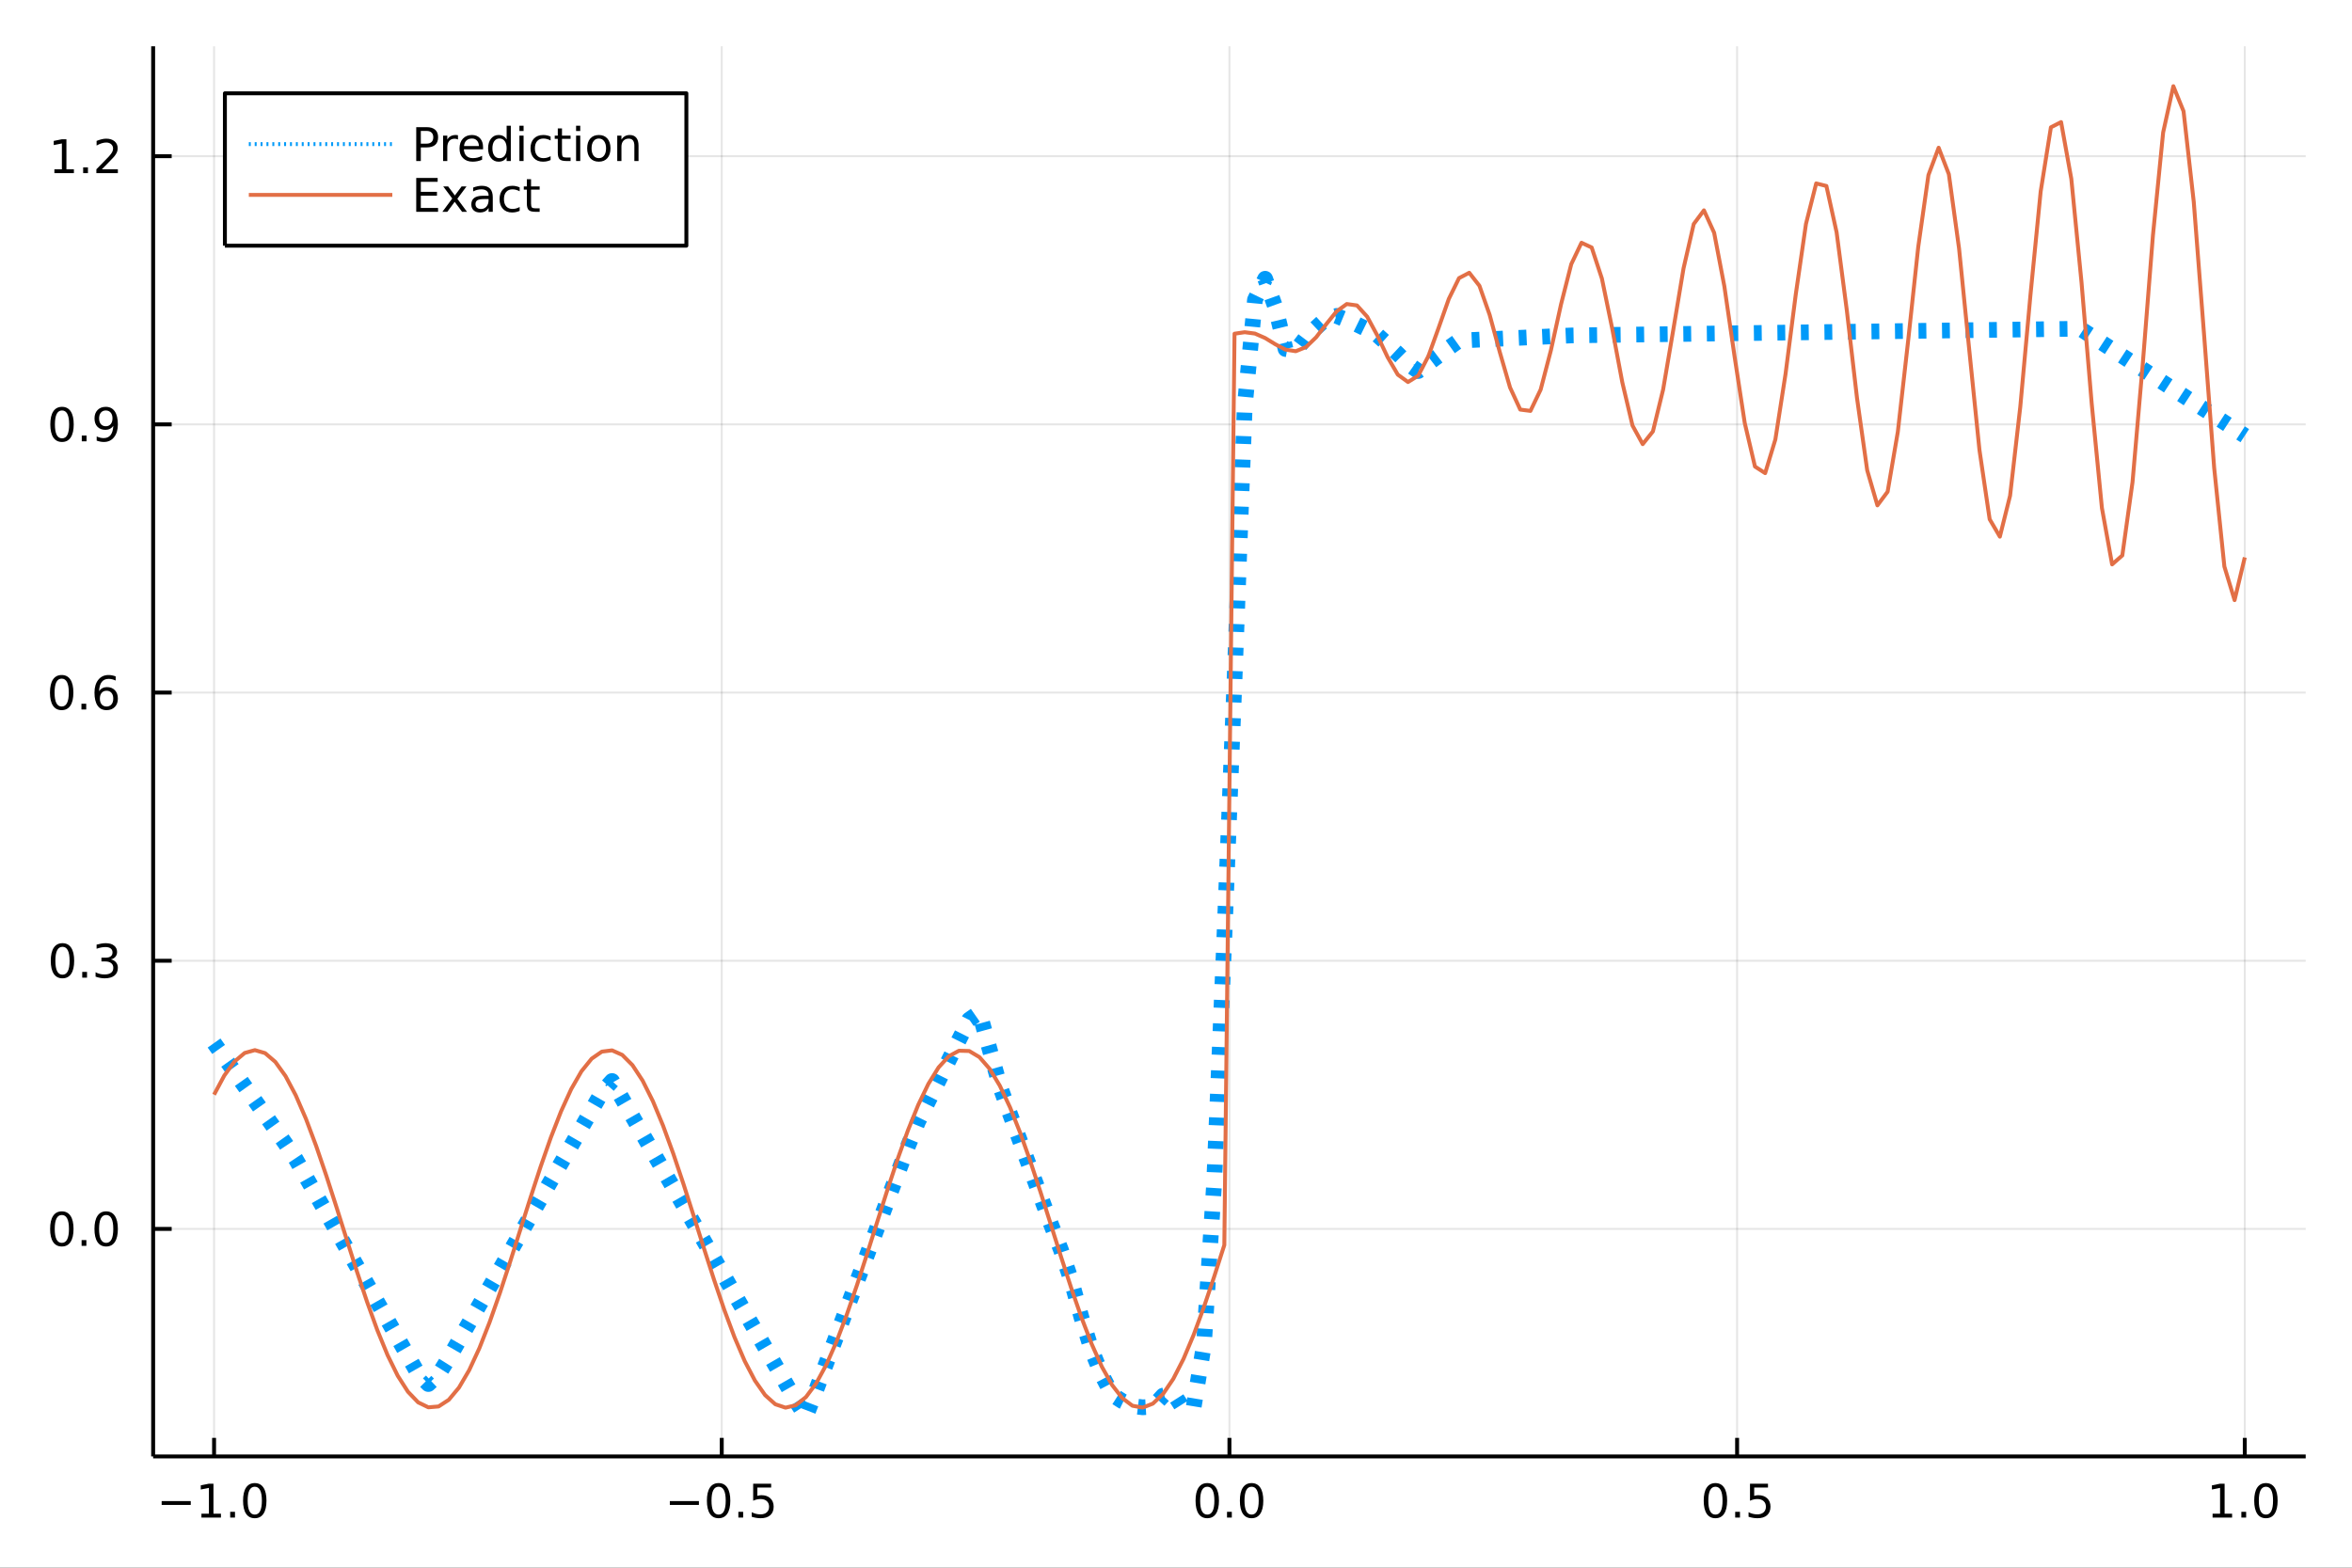 <?xml version="1.0" encoding="utf-8"?>
<svg xmlns="http://www.w3.org/2000/svg" xmlns:xlink="http://www.w3.org/1999/xlink" width="600" height="400" viewBox="0 0 2400 1600">
<rect x="0" y="0" width="2400" height="1600" fill="#333333" stroke="none"/>
<defs>
  <clipPath id="clip650">
    <rect x="0" y="0" width="2400" height="1600"/>
  </clipPath>
</defs>
<path clip-path="url(#clip650)" d="
M0 1600 L2400 1600 L2400 0 L0 0  Z
  " fill="#ffffff" fill-rule="evenodd" fill-opacity="1"/>
<defs>
  <clipPath id="clip651">
    <rect x="480" y="0" width="1681" height="1600"/>
  </clipPath>
</defs>
<path clip-path="url(#clip650)" d="
M156.274 1486.45 L2352.76 1486.45 L2352.76 47.244 L156.274 47.244  Z
  " fill="#ffffff" fill-rule="evenodd" fill-opacity="1"/>
<defs>
  <clipPath id="clip652">
    <rect x="156" y="47" width="2197" height="1440"/>
  </clipPath>
</defs>
<polyline clip-path="url(#clip652)" style="stroke:#000000; stroke-linecap:butt; stroke-linejoin:round; stroke-width:2; stroke-opacity:0.1; fill:none" points="
  218.439,1486.45 218.439,47.244 
  "/>
<polyline clip-path="url(#clip652)" style="stroke:#000000; stroke-linecap:butt; stroke-linejoin:round; stroke-width:2; stroke-opacity:0.1; fill:none" points="
  736.477,1486.45 736.477,47.244 
  "/>
<polyline clip-path="url(#clip652)" style="stroke:#000000; stroke-linecap:butt; stroke-linejoin:round; stroke-width:2; stroke-opacity:0.1; fill:none" points="
  1254.52,1486.45 1254.52,47.244 
  "/>
<polyline clip-path="url(#clip652)" style="stroke:#000000; stroke-linecap:butt; stroke-linejoin:round; stroke-width:2; stroke-opacity:0.1; fill:none" points="
  1772.55,1486.45 1772.55,47.244 
  "/>
<polyline clip-path="url(#clip652)" style="stroke:#000000; stroke-linecap:butt; stroke-linejoin:round; stroke-width:2; stroke-opacity:0.1; fill:none" points="
  2290.59,1486.45 2290.59,47.244 
  "/>
<polyline clip-path="url(#clip650)" style="stroke:#000000; stroke-linecap:butt; stroke-linejoin:round; stroke-width:4; stroke-opacity:1; fill:none" points="
  156.274,1486.45 2352.76,1486.45 
  "/>
<polyline clip-path="url(#clip650)" style="stroke:#000000; stroke-linecap:butt; stroke-linejoin:round; stroke-width:4; stroke-opacity:1; fill:none" points="
  218.439,1486.45 218.439,1467.55 
  "/>
<polyline clip-path="url(#clip650)" style="stroke:#000000; stroke-linecap:butt; stroke-linejoin:round; stroke-width:4; stroke-opacity:1; fill:none" points="
  736.477,1486.45 736.477,1467.55 
  "/>
<polyline clip-path="url(#clip650)" style="stroke:#000000; stroke-linecap:butt; stroke-linejoin:round; stroke-width:4; stroke-opacity:1; fill:none" points="
  1254.52,1486.45 1254.52,1467.55 
  "/>
<polyline clip-path="url(#clip650)" style="stroke:#000000; stroke-linecap:butt; stroke-linejoin:round; stroke-width:4; stroke-opacity:1; fill:none" points="
  1772.55,1486.45 1772.55,1467.55 
  "/>
<polyline clip-path="url(#clip650)" style="stroke:#000000; stroke-linecap:butt; stroke-linejoin:round; stroke-width:4; stroke-opacity:1; fill:none" points="
  2290.59,1486.45 2290.59,1467.55 
  "/>
<path clip-path="url(#clip650)" d="M164.967 1532.02 L194.643 1532.02 L194.643 1535.95 L164.967 1535.95 L164.967 1532.02 Z" fill="#000000" fill-rule="evenodd" fill-opacity="1" /><path clip-path="url(#clip650)" d="M205.545 1544.91 L213.184 1544.91 L213.184 1518.55 L204.874 1520.21 L204.874 1515.95 L213.138 1514.29 L217.814 1514.29 L217.814 1544.91 L225.453 1544.91 L225.453 1548.85 L205.545 1548.85 L205.545 1544.91 Z" fill="#000000" fill-rule="evenodd" fill-opacity="1" /><path clip-path="url(#clip650)" d="M234.897 1542.97 L239.781 1542.97 L239.781 1548.85 L234.897 1548.85 L234.897 1542.97 Z" fill="#000000" fill-rule="evenodd" fill-opacity="1" /><path clip-path="url(#clip650)" d="M259.966 1517.37 Q256.355 1517.37 254.527 1520.93 Q252.721 1524.47 252.721 1531.6 Q252.721 1538.71 254.527 1542.27 Q256.355 1545.82 259.966 1545.82 Q263.601 1545.82 265.406 1542.27 Q267.235 1538.71 267.235 1531.6 Q267.235 1524.47 265.406 1520.93 Q263.601 1517.37 259.966 1517.37 M259.966 1513.66 Q265.776 1513.66 268.832 1518.27 Q271.911 1522.85 271.911 1531.6 Q271.911 1540.33 268.832 1544.94 Q265.776 1549.52 259.966 1549.52 Q254.156 1549.52 251.077 1544.94 Q248.022 1540.33 248.022 1531.6 Q248.022 1522.85 251.077 1518.27 Q254.156 1513.66 259.966 1513.66 Z" fill="#000000" fill-rule="evenodd" fill-opacity="1" /><path clip-path="url(#clip650)" d="M683.503 1532.02 L713.178 1532.02 L713.178 1535.95 L683.503 1535.95 L683.503 1532.02 Z" fill="#000000" fill-rule="evenodd" fill-opacity="1" /><path clip-path="url(#clip650)" d="M733.271 1517.37 Q729.66 1517.37 727.831 1520.93 Q726.026 1524.47 726.026 1531.6 Q726.026 1538.71 727.831 1542.27 Q729.66 1545.82 733.271 1545.82 Q736.905 1545.82 738.711 1542.27 Q740.539 1538.71 740.539 1531.6 Q740.539 1524.47 738.711 1520.93 Q736.905 1517.37 733.271 1517.37 M733.271 1513.66 Q739.081 1513.66 742.137 1518.27 Q745.215 1522.85 745.215 1531.6 Q745.215 1540.33 742.137 1544.94 Q739.081 1549.52 733.271 1549.52 Q727.461 1549.52 724.382 1544.94 Q721.327 1540.33 721.327 1531.6 Q721.327 1522.85 724.382 1518.27 Q727.461 1513.66 733.271 1513.66 Z" fill="#000000" fill-rule="evenodd" fill-opacity="1" /><path clip-path="url(#clip650)" d="M753.433 1542.97 L758.317 1542.97 L758.317 1548.85 L753.433 1548.85 L753.433 1542.97 Z" fill="#000000" fill-rule="evenodd" fill-opacity="1" /><path clip-path="url(#clip650)" d="M768.548 1514.29 L786.905 1514.29 L786.905 1518.22 L772.831 1518.22 L772.831 1526.7 Q773.849 1526.35 774.868 1526.19 Q775.886 1526 776.905 1526 Q782.692 1526 786.072 1529.17 Q789.451 1532.34 789.451 1537.76 Q789.451 1543.34 785.979 1546.44 Q782.507 1549.52 776.187 1549.52 Q774.011 1549.52 771.743 1549.15 Q769.498 1548.78 767.09 1548.04 L767.09 1543.34 Q769.173 1544.47 771.396 1545.03 Q773.618 1545.58 776.095 1545.58 Q780.099 1545.58 782.437 1543.48 Q784.775 1541.37 784.775 1537.76 Q784.775 1534.15 782.437 1532.04 Q780.099 1529.94 776.095 1529.94 Q774.22 1529.94 772.345 1530.35 Q770.493 1530.77 768.548 1531.65 L768.548 1514.29 Z" fill="#000000" fill-rule="evenodd" fill-opacity="1" /><path clip-path="url(#clip650)" d="M1231.9 1517.37 Q1228.29 1517.37 1226.46 1520.93 Q1224.65 1524.47 1224.65 1531.6 Q1224.65 1538.71 1226.46 1542.27 Q1228.29 1545.82 1231.9 1545.82 Q1235.53 1545.82 1237.34 1542.27 Q1239.17 1538.71 1239.17 1531.6 Q1239.17 1524.47 1237.34 1520.93 Q1235.53 1517.37 1231.9 1517.37 M1231.9 1513.66 Q1237.71 1513.66 1240.77 1518.27 Q1243.84 1522.85 1243.84 1531.6 Q1243.84 1540.33 1240.77 1544.94 Q1237.71 1549.52 1231.9 1549.52 Q1226.09 1549.52 1223.01 1544.94 Q1219.96 1540.33 1219.96 1531.6 Q1219.96 1522.85 1223.01 1518.27 Q1226.09 1513.66 1231.9 1513.66 Z" fill="#000000" fill-rule="evenodd" fill-opacity="1" /><path clip-path="url(#clip650)" d="M1252.06 1542.97 L1256.95 1542.97 L1256.95 1548.85 L1252.06 1548.85 L1252.06 1542.97 Z" fill="#000000" fill-rule="evenodd" fill-opacity="1" /><path clip-path="url(#clip650)" d="M1277.13 1517.37 Q1273.52 1517.37 1271.69 1520.93 Q1269.89 1524.47 1269.89 1531.6 Q1269.89 1538.71 1271.69 1542.27 Q1273.52 1545.82 1277.13 1545.82 Q1280.76 1545.82 1282.57 1542.27 Q1284.4 1538.71 1284.4 1531.6 Q1284.4 1524.47 1282.57 1520.93 Q1280.76 1517.37 1277.13 1517.37 M1277.13 1513.66 Q1282.94 1513.66 1286 1518.27 Q1289.08 1522.85 1289.08 1531.6 Q1289.08 1540.33 1286 1544.94 Q1282.94 1549.52 1277.13 1549.52 Q1271.32 1549.52 1268.24 1544.94 Q1265.19 1540.33 1265.19 1531.6 Q1265.19 1522.85 1268.24 1518.27 Q1271.32 1513.66 1277.13 1513.66 Z" fill="#000000" fill-rule="evenodd" fill-opacity="1" /><path clip-path="url(#clip650)" d="M1750.44 1517.37 Q1746.82 1517.37 1745 1520.93 Q1743.19 1524.47 1743.19 1531.6 Q1743.19 1538.71 1745 1542.27 Q1746.82 1545.82 1750.44 1545.82 Q1754.07 1545.82 1755.88 1542.27 Q1757.7 1538.71 1757.7 1531.6 Q1757.7 1524.47 1755.88 1520.93 Q1754.07 1517.37 1750.44 1517.37 M1750.44 1513.66 Q1756.25 1513.66 1759.3 1518.27 Q1762.38 1522.85 1762.38 1531.6 Q1762.38 1540.33 1759.3 1544.94 Q1756.25 1549.52 1750.44 1549.52 Q1744.63 1549.52 1741.55 1544.94 Q1738.49 1540.33 1738.49 1531.6 Q1738.49 1522.85 1741.55 1518.27 Q1744.63 1513.66 1750.44 1513.66 Z" fill="#000000" fill-rule="evenodd" fill-opacity="1" /><path clip-path="url(#clip650)" d="M1770.6 1542.97 L1775.48 1542.97 L1775.48 1548.85 L1770.6 1548.85 L1770.6 1542.97 Z" fill="#000000" fill-rule="evenodd" fill-opacity="1" /><path clip-path="url(#clip650)" d="M1785.71 1514.29 L1804.07 1514.29 L1804.07 1518.22 L1790 1518.22 L1790 1526.7 Q1791.01 1526.35 1792.03 1526.19 Q1793.05 1526 1794.07 1526 Q1799.86 1526 1803.24 1529.17 Q1806.62 1532.34 1806.62 1537.76 Q1806.62 1543.34 1803.14 1546.44 Q1799.67 1549.52 1793.35 1549.52 Q1791.18 1549.52 1788.91 1549.15 Q1786.66 1548.78 1784.25 1548.04 L1784.25 1543.34 Q1786.34 1544.47 1788.56 1545.03 Q1790.78 1545.58 1793.26 1545.58 Q1797.26 1545.58 1799.6 1543.48 Q1801.94 1541.37 1801.94 1537.76 Q1801.94 1534.15 1799.6 1532.04 Q1797.26 1529.94 1793.26 1529.94 Q1791.38 1529.94 1789.51 1530.35 Q1787.66 1530.77 1785.71 1531.65 L1785.71 1514.29 Z" fill="#000000" fill-rule="evenodd" fill-opacity="1" /><path clip-path="url(#clip650)" d="M2257.74 1544.91 L2265.38 1544.91 L2265.38 1518.55 L2257.07 1520.21 L2257.07 1515.95 L2265.34 1514.29 L2270.01 1514.29 L2270.01 1544.91 L2277.65 1544.91 L2277.65 1548.85 L2257.74 1548.85 L2257.74 1544.91 Z" fill="#000000" fill-rule="evenodd" fill-opacity="1" /><path clip-path="url(#clip650)" d="M2287.1 1542.97 L2291.98 1542.97 L2291.98 1548.85 L2287.1 1548.85 L2287.1 1542.97 Z" fill="#000000" fill-rule="evenodd" fill-opacity="1" /><path clip-path="url(#clip650)" d="M2312.17 1517.37 Q2308.55 1517.37 2306.73 1520.93 Q2304.92 1524.47 2304.92 1531.6 Q2304.92 1538.71 2306.73 1542.27 Q2308.55 1545.82 2312.17 1545.82 Q2315.8 1545.82 2317.61 1542.27 Q2319.43 1538.71 2319.43 1531.6 Q2319.43 1524.47 2317.61 1520.93 Q2315.8 1517.37 2312.17 1517.37 M2312.17 1513.66 Q2317.98 1513.66 2321.03 1518.27 Q2324.11 1522.85 2324.11 1531.6 Q2324.11 1540.33 2321.03 1544.94 Q2317.98 1549.52 2312.17 1549.52 Q2306.36 1549.52 2303.28 1544.94 Q2300.22 1540.33 2300.22 1531.6 Q2300.22 1522.85 2303.28 1518.27 Q2306.36 1513.66 2312.17 1513.66 Z" fill="#000000" fill-rule="evenodd" fill-opacity="1" /><polyline clip-path="url(#clip652)" style="stroke:#000000; stroke-linecap:butt; stroke-linejoin:round; stroke-width:2; stroke-opacity:0.1; fill:none" points="
  156.274,1254.24 2352.76,1254.24 
  "/>
<polyline clip-path="url(#clip652)" style="stroke:#000000; stroke-linecap:butt; stroke-linejoin:round; stroke-width:2; stroke-opacity:0.1; fill:none" points="
  156.274,980.535 2352.76,980.535 
  "/>
<polyline clip-path="url(#clip652)" style="stroke:#000000; stroke-linecap:butt; stroke-linejoin:round; stroke-width:2; stroke-opacity:0.1; fill:none" points="
  156.274,706.832 2352.76,706.832 
  "/>
<polyline clip-path="url(#clip652)" style="stroke:#000000; stroke-linecap:butt; stroke-linejoin:round; stroke-width:2; stroke-opacity:0.1; fill:none" points="
  156.274,433.129 2352.76,433.129 
  "/>
<polyline clip-path="url(#clip652)" style="stroke:#000000; stroke-linecap:butt; stroke-linejoin:round; stroke-width:2; stroke-opacity:0.1; fill:none" points="
  156.274,159.426 2352.76,159.426 
  "/>
<polyline clip-path="url(#clip650)" style="stroke:#000000; stroke-linecap:butt; stroke-linejoin:round; stroke-width:4; stroke-opacity:1; fill:none" points="
  156.274,1486.45 156.274,47.244 
  "/>
<polyline clip-path="url(#clip650)" style="stroke:#000000; stroke-linecap:butt; stroke-linejoin:round; stroke-width:4; stroke-opacity:1; fill:none" points="
  156.274,1254.24 175.172,1254.24 
  "/>
<polyline clip-path="url(#clip650)" style="stroke:#000000; stroke-linecap:butt; stroke-linejoin:round; stroke-width:4; stroke-opacity:1; fill:none" points="
  156.274,980.535 175.172,980.535 
  "/>
<polyline clip-path="url(#clip650)" style="stroke:#000000; stroke-linecap:butt; stroke-linejoin:round; stroke-width:4; stroke-opacity:1; fill:none" points="
  156.274,706.832 175.172,706.832 
  "/>
<polyline clip-path="url(#clip650)" style="stroke:#000000; stroke-linecap:butt; stroke-linejoin:round; stroke-width:4; stroke-opacity:1; fill:none" points="
  156.274,433.129 175.172,433.129 
  "/>
<polyline clip-path="url(#clip650)" style="stroke:#000000; stroke-linecap:butt; stroke-linejoin:round; stroke-width:4; stroke-opacity:1; fill:none" points="
  156.274,159.426 175.172,159.426 
  "/>
<path clip-path="url(#clip650)" d="M63.099 1240.04 Q59.487 1240.04 57.659 1243.6 Q55.853 1247.14 55.853 1254.27 Q55.853 1261.38 57.659 1264.94 Q59.487 1268.49 63.099 1268.49 Q66.733 1268.49 68.538 1264.94 Q70.367 1261.38 70.367 1254.27 Q70.367 1247.14 68.538 1243.6 Q66.733 1240.04 63.099 1240.04 M63.099 1236.33 Q68.909 1236.33 71.964 1240.94 Q75.043 1245.52 75.043 1254.27 Q75.043 1263 71.964 1267.61 Q68.909 1272.19 63.099 1272.19 Q57.288 1272.19 54.21 1267.61 Q51.154 1263 51.154 1254.27 Q51.154 1245.52 54.21 1240.94 Q57.288 1236.33 63.099 1236.33 Z" fill="#000000" fill-rule="evenodd" fill-opacity="1" /><path clip-path="url(#clip650)" d="M83.26 1265.64 L88.145 1265.64 L88.145 1271.52 L83.26 1271.52 L83.26 1265.64 Z" fill="#000000" fill-rule="evenodd" fill-opacity="1" /><path clip-path="url(#clip650)" d="M108.33 1240.04 Q104.719 1240.04 102.89 1243.6 Q101.084 1247.14 101.084 1254.27 Q101.084 1261.38 102.89 1264.94 Q104.719 1268.49 108.33 1268.49 Q111.964 1268.49 113.77 1264.94 Q115.598 1261.38 115.598 1254.27 Q115.598 1247.14 113.77 1243.6 Q111.964 1240.04 108.33 1240.04 M108.33 1236.33 Q114.14 1236.33 117.195 1240.94 Q120.274 1245.52 120.274 1254.27 Q120.274 1263 117.195 1267.61 Q114.14 1272.19 108.33 1272.19 Q102.52 1272.19 99.441 1267.61 Q96.385 1263 96.385 1254.27 Q96.385 1245.52 99.441 1240.94 Q102.52 1236.33 108.33 1236.33 Z" fill="#000000" fill-rule="evenodd" fill-opacity="1" /><path clip-path="url(#clip650)" d="M63.747 966.334 Q60.136 966.334 58.307 969.898 Q56.501 973.44 56.501 980.57 Q56.501 987.676 58.307 991.241 Q60.136 994.783 63.747 994.783 Q67.381 994.783 69.186 991.241 Q71.015 987.676 71.015 980.57 Q71.015 973.44 69.186 969.898 Q67.381 966.334 63.747 966.334 M63.747 962.63 Q69.557 962.63 72.612 967.236 Q75.691 971.82 75.691 980.57 Q75.691 989.296 72.612 993.903 Q69.557 998.486 63.747 998.486 Q57.937 998.486 54.858 993.903 Q51.802 989.296 51.802 980.57 Q51.802 971.82 54.858 967.236 Q57.937 962.63 63.747 962.63 Z" fill="#000000" fill-rule="evenodd" fill-opacity="1" /><path clip-path="url(#clip650)" d="M83.909 991.935 L88.793 991.935 L88.793 997.815 L83.909 997.815 L83.909 991.935 Z" fill="#000000" fill-rule="evenodd" fill-opacity="1" /><path clip-path="url(#clip650)" d="M113.145 979.181 Q116.501 979.898 118.376 982.167 Q120.274 984.435 120.274 987.769 Q120.274 992.884 116.756 995.685 Q113.237 998.486 106.756 998.486 Q104.58 998.486 102.265 998.046 Q99.973 997.63 97.52 996.773 L97.52 992.259 Q99.464 993.394 101.779 993.972 Q104.094 994.551 106.617 994.551 Q111.015 994.551 113.307 992.815 Q115.621 991.079 115.621 987.769 Q115.621 984.713 113.469 983 Q111.339 981.264 107.52 981.264 L103.492 981.264 L103.492 977.422 L107.705 977.422 Q111.154 977.422 112.983 976.056 Q114.811 974.667 114.811 972.074 Q114.811 969.412 112.913 968 Q111.038 966.565 107.52 966.565 Q105.598 966.565 103.399 966.982 Q101.2 967.398 98.561 968.278 L98.561 964.111 Q101.223 963.371 103.538 963 Q105.876 962.63 107.936 962.63 Q113.26 962.63 116.362 965.061 Q119.464 967.468 119.464 971.588 Q119.464 974.459 117.82 976.449 Q116.177 978.417 113.145 979.181 Z" fill="#000000" fill-rule="evenodd" fill-opacity="1" /><path clip-path="url(#clip650)" d="M62.937 692.631 Q59.325 692.631 57.497 696.196 Q55.691 699.737 55.691 706.867 Q55.691 713.973 57.497 717.538 Q59.325 721.08 62.937 721.08 Q66.571 721.08 68.376 717.538 Q70.205 713.973 70.205 706.867 Q70.205 699.737 68.376 696.196 Q66.571 692.631 62.937 692.631 M62.937 688.927 Q68.747 688.927 71.802 693.534 Q74.881 698.117 74.881 706.867 Q74.881 715.594 71.802 720.2 Q68.747 724.783 62.937 724.783 Q57.126 724.783 54.048 720.2 Q50.992 715.594 50.992 706.867 Q50.992 698.117 54.048 693.534 Q57.126 688.927 62.937 688.927 Z" fill="#000000" fill-rule="evenodd" fill-opacity="1" /><path clip-path="url(#clip650)" d="M83.098 718.232 L87.983 718.232 L87.983 724.112 L83.098 724.112 L83.098 718.232 Z" fill="#000000" fill-rule="evenodd" fill-opacity="1" /><path clip-path="url(#clip650)" d="M108.746 704.969 Q105.598 704.969 103.746 707.121 Q101.918 709.274 101.918 713.024 Q101.918 716.751 103.746 718.927 Q105.598 721.08 108.746 721.08 Q111.895 721.08 113.723 718.927 Q115.575 716.751 115.575 713.024 Q115.575 709.274 113.723 707.121 Q111.895 704.969 108.746 704.969 M118.029 690.316 L118.029 694.575 Q116.27 693.742 114.464 693.302 Q112.682 692.862 110.922 692.862 Q106.293 692.862 103.839 695.987 Q101.409 699.112 101.061 705.432 Q102.427 703.418 104.487 702.353 Q106.547 701.265 109.024 701.265 Q114.233 701.265 117.242 704.436 Q120.274 707.584 120.274 713.024 Q120.274 718.348 117.126 721.566 Q113.978 724.783 108.746 724.783 Q102.751 724.783 99.58 720.2 Q96.409 715.594 96.409 706.867 Q96.409 698.672 100.297 693.811 Q104.186 688.927 110.737 688.927 Q112.496 688.927 114.279 689.274 Q116.084 689.622 118.029 690.316 Z" fill="#000000" fill-rule="evenodd" fill-opacity="1" /><path clip-path="url(#clip650)" d="M63.284 418.928 Q59.673 418.928 57.844 422.493 Q56.038 426.034 56.038 433.164 Q56.038 440.27 57.844 443.835 Q59.673 447.377 63.284 447.377 Q66.918 447.377 68.724 443.835 Q70.552 440.27 70.552 433.164 Q70.552 426.034 68.724 422.493 Q66.918 418.928 63.284 418.928 M63.284 415.224 Q69.094 415.224 72.149 419.831 Q75.228 424.414 75.228 433.164 Q75.228 441.891 72.149 446.497 Q69.094 451.081 63.284 451.081 Q57.474 451.081 54.395 446.497 Q51.339 441.891 51.339 433.164 Q51.339 424.414 54.395 419.831 Q57.474 415.224 63.284 415.224 Z" fill="#000000" fill-rule="evenodd" fill-opacity="1" /><path clip-path="url(#clip650)" d="M83.446 444.53 L88.33 444.53 L88.33 450.409 L83.446 450.409 L83.446 444.53 Z" fill="#000000" fill-rule="evenodd" fill-opacity="1" /><path clip-path="url(#clip650)" d="M98.654 449.692 L98.654 445.432 Q100.413 446.266 102.219 446.706 Q104.024 447.145 105.76 447.145 Q110.39 447.145 112.82 444.044 Q115.274 440.919 115.621 434.576 Q114.279 436.567 112.219 437.632 Q110.158 438.696 107.658 438.696 Q102.473 438.696 99.441 435.571 Q96.432 432.423 96.432 426.983 Q96.432 421.659 99.58 418.442 Q102.728 415.224 107.959 415.224 Q113.955 415.224 117.103 419.831 Q120.274 424.414 120.274 433.164 Q120.274 441.335 116.385 446.219 Q112.52 451.081 105.969 451.081 Q104.209 451.081 102.404 450.733 Q100.598 450.386 98.654 449.692 M107.959 435.039 Q111.108 435.039 112.936 432.886 Q114.788 430.733 114.788 426.983 Q114.788 423.257 112.936 421.104 Q111.108 418.928 107.959 418.928 Q104.811 418.928 102.959 421.104 Q101.131 423.257 101.131 426.983 Q101.131 430.733 102.959 432.886 Q104.811 435.039 107.959 435.039 Z" fill="#000000" fill-rule="evenodd" fill-opacity="1" /><path clip-path="url(#clip650)" d="M55.506 172.771 L63.145 172.771 L63.145 146.406 L54.835 148.072 L54.835 143.813 L63.099 142.146 L67.774 142.146 L67.774 172.771 L75.413 172.771 L75.413 176.706 L55.506 176.706 L55.506 172.771 Z" fill="#000000" fill-rule="evenodd" fill-opacity="1" /><path clip-path="url(#clip650)" d="M84.858 170.827 L89.742 170.827 L89.742 176.706 L84.858 176.706 L84.858 170.827 Z" fill="#000000" fill-rule="evenodd" fill-opacity="1" /><path clip-path="url(#clip650)" d="M103.955 172.771 L120.274 172.771 L120.274 176.706 L98.33 176.706 L98.33 172.771 Q100.992 170.017 105.575 165.387 Q110.182 160.734 111.362 159.392 Q113.608 156.868 114.487 155.132 Q115.39 153.373 115.39 151.683 Q115.39 148.929 113.445 147.193 Q111.524 145.457 108.422 145.457 Q106.223 145.457 103.77 146.22 Q101.339 146.984 98.561 148.535 L98.561 143.813 Q101.385 142.679 103.839 142.1 Q106.293 141.521 108.33 141.521 Q113.7 141.521 116.895 144.207 Q120.089 146.892 120.089 151.382 Q120.089 153.512 119.279 155.433 Q118.492 157.331 116.385 159.924 Q115.807 160.595 112.705 163.813 Q109.603 167.007 103.955 172.771 Z" fill="#000000" fill-rule="evenodd" fill-opacity="1" /><polyline clip-path="url(#clip652)" style="stroke:#009af9; stroke-linecap:butt; stroke-linejoin:round; stroke-width:16; stroke-opacity:1; fill:none" stroke-dasharray="8, 16" points="
  218.439,1064.54 228.852,1079.22 239.264,1093.89 249.677,1108.57 260.09,1123.25 270.503,1137.93 280.916,1152.6 291.329,1167.28 301.741,1182.92 312.154,1201.19 
  322.567,1219.45 332.98,1237.71 343.393,1255.97 353.805,1274.23 364.218,1292.5 374.631,1310.76 385.044,1329.02 395.457,1347.28 405.87,1365.54 416.282,1383.81 
  426.695,1402.07 437.108,1412.58 447.521,1402.73 457.934,1386.16 468.347,1368.07 478.759,1349.99 489.172,1331.91 499.585,1313.82 509.998,1295.74 520.411,1277.65 
  530.824,1259.57 541.236,1241.48 551.649,1223.4 562.062,1205.32 572.475,1187.23 582.888,1169.15 593.301,1151.06 603.713,1132.98 614.126,1114.89 624.539,1103.28 
  634.952,1121.4 645.365,1139.53 655.777,1157.66 666.19,1175.79 676.603,1193.91 687.016,1212.04 697.429,1230.17 707.842,1248.3 718.254,1266.42 728.667,1284.55 
  739.08,1302.68 749.493,1320.8 759.906,1338.93 770.319,1357.06 780.731,1375.19 791.144,1393.31 801.557,1411.44 811.97,1429.57 822.383,1445.72 832.796,1418.77 
  843.208,1391.1 853.621,1363.43 864.034,1335.76 874.447,1308.09 884.86,1280.42 895.273,1252.75 905.685,1225.08 916.098,1197.41 926.511,1169.75 936.924,1144.5 
  947.337,1123.69 957.749,1102.88 968.162,1082.07 978.575,1061.26 988.988,1040.58 999.401,1033.33 1009.81,1070.8 1020.23,1108.25 1030.64,1136.93 1041.05,1165.01 
  1051.46,1193.08 1061.88,1221.16 1072.29,1249.05 1082.7,1275.88 1093.12,1306.84 1103.53,1344.59 1113.94,1377.92 1124.35,1403.39 1134.77,1423.34 1145.18,1430.01 
  1155.59,1435.05 1166.01,1436.31 1176.42,1435.68 1186.83,1424.38 1197.24,1421.79 1207.66,1438.19 1218.07,1435.76 1228.48,1372.65 1238.9,1207.66 1249.31,957.686 
  1259.72,693.771 1270.13,414.903 1280.55,305.984 1290.96,284.488 1301.37,313.483 1311.79,356.201 1322.2,358.053 1332.61,344.253 1343.02,334.438 1353.44,324.872 
  1363.85,322.426 1374.26,326.768 1384.68,331.157 1395.09,336.255 1405.5,341.969 1415.91,351.333 1426.33,361.036 1436.74,371.441 1447.15,378.712 1457.57,370.825 
  1467.98,362.938 1478.39,355.012 1488.8,347.576 1499.22,347.102 1509.63,346.628 1520.04,346.154 1530.45,345.68 1540.87,345.206 1551.28,344.731 1561.69,344.257 
  1572.11,343.783 1582.52,343.308 1592.93,342.835 1603.34,342.36 1613.76,342.185 1624.17,342.048 1634.58,341.912 1645,341.775 1655.41,341.638 1665.82,341.501 
  1676.23,341.365 1686.65,341.227 1697.06,341.09 1707.47,340.954 1717.89,340.817 1728.3,340.681 1738.71,340.543 1749.12,340.407 1759.54,340.27 1769.95,340.133 
  1780.36,339.996 1790.78,339.859 1801.19,339.723 1811.6,339.586 1822.01,339.449 1832.43,339.312 1842.84,339.175 1853.25,339.039 1863.67,338.902 1874.08,338.765 
  1884.49,338.628 1894.9,338.492 1905.32,338.355 1915.73,338.218 1926.14,338.081 1936.56,337.944 1946.97,337.808 1957.38,337.671 1967.79,337.534 1978.21,337.397 
  1988.62,337.261 1999.03,337.124 2009.45,336.986 2019.86,336.85 2030.27,336.713 2040.68,336.577 2051.1,336.439 2061.51,336.303 2071.92,336.166 2082.33,336.029 
  2092.75,335.892 2103.16,335.756 2113.57,335.619 2123.99,336.249 2134.4,343.024 2144.81,349.8 2155.22,356.575 2165.64,363.35 2176.05,370.126 2186.46,376.901 
  2196.88,383.676 2207.29,390.452 2217.7,397.227 2228.11,404.003 2238.53,410.778 2248.94,417.553 2259.35,424.328 2269.77,431.104 2280.18,437.879 2290.59,444.654 
  
  "/>
<polyline clip-path="url(#clip652)" style="stroke:#e26f46; stroke-linecap:butt; stroke-linejoin:round; stroke-width:4; stroke-opacity:1; fill:none" points="
  218.439,1117.21 228.852,1097.76 239.264,1083.43 249.677,1074.67 260.09,1071.77 270.503,1074.83 280.916,1083.74 291.329,1098.21 301.741,1117.78 312.154,1141.8 
  322.567,1169.49 332.98,1199.95 343.393,1232.18 353.805,1265.13 364.218,1297.72 374.631,1328.9 385.044,1357.63 395.457,1383 405.87,1404.16 416.282,1420.43 
  426.695,1431.27 437.108,1436.33 447.521,1435.46 457.934,1428.67 468.347,1416.18 478.759,1398.41 489.172,1375.94 499.585,1349.49 509.998,1319.93 520.411,1288.23 
  530.824,1255.42 541.236,1222.57 551.649,1190.76 562.062,1161.02 572.475,1134.32 582.888,1111.53 593.301,1093.4 603.713,1080.52 614.126,1073.31 624.539,1072.01 
  634.952,1076.65 645.365,1087.09 655.777,1102.98 666.19,1123.81 676.603,1148.9 687.016,1177.42 697.429,1208.46 707.842,1240.98 718.254,1273.94 728.667,1306.26 
  739.08,1336.88 749.493,1364.8 759.906,1389.11 770.319,1409.02 780.731,1423.88 791.144,1433.2 801.557,1436.68 811.97,1434.21 822.383,1425.87 832.796,1411.92 
  843.208,1392.82 853.621,1369.21 864.034,1341.84 874.447,1311.61 884.86,1279.51 895.273,1246.58 905.685,1213.9 916.098,1182.55 926.511,1153.53 936.924,1127.79 
  947.337,1106.19 957.749,1089.41 968.162,1078.02 978.575,1072.38 988.988,1072.67 999.401,1078.89 1009.81,1090.83 1020.23,1108.1 1030.64,1130.15 1041.05,1156.24 
  1051.46,1185.53 1061.88,1217.07 1072.29,1249.82 1082.7,1282.71 1093.12,1314.67 1103.53,1344.66 1113.94,1371.7 1124.35,1394.91 1134.77,1413.52 1145.18,1426.94 
  1155.59,1434.72 1166.01,1436.61 1176.42,1432.54 1186.83,1422.66 1197.24,1407.28 1207.66,1386.91 1218.07,1362.2 1228.48,1333.98 1238.9,1303.15 1249.31,1270.72 
  1259.72,340.57 1270.13,339.062 1280.55,340.434 1290.96,345.003 1301.37,351.367 1311.79,356.839 1322.2,358.459 1332.61,354.249 1343.02,344.213 1353.44,330.684 
  1363.85,317.81 1374.26,310.289 1384.68,311.732 1395.09,323.207 1405.5,342.508 1415.91,364.474 1426.33,382.361 1436.74,389.906 1447.15,383.448 1457.57,363.407 
  1467.98,334.582 1478.39,305.041 1488.8,283.868 1499.22,278.383 1509.63,291.68 1520.04,321.302 1530.45,359.558 1540.87,395.495 1551.28,418.033 1561.69,419.368 
  1572.11,397.594 1582.52,357.687 1592.93,310.449 1603.34,269.588 1613.76,247.745 1624.17,252.601 1634.58,284.269 1645,334.825 1655.41,390.247 1665.82,434.301 
  1676.23,453.295 1686.65,440.306 1697.06,397.596 1707.47,336.381 1717.89,273.912 1728.3,228.617 1738.71,214.667 1749.12,237.573 1759.54,292.17 1769.95,363.694 
  1780.36,431.757 1790.78,476.163 1801.19,482.889 1811.6,448.481 1822.01,381.484 1832.43,300.369 1842.84,228.453 1853.25,187.196 1863.67,189.805 1874.08,237.049 
  1884.49,316.605 1894.9,406.238 1905.32,480.007 1915.73,515.779 1926.14,501.849 1936.56,440.723 1946.97,348.82 1957.38,252.087 1967.79,178.676 1978.21,150.752 
  1988.62,177.813 1999.03,253.543 2009.45,357.201 2019.86,459.294 2030.27,529.962 2040.68,547.713 2051.1,505.935 2061.51,415.236 2071.92,300.792 2082.33,195.371 
  2092.75,129.949 2103.16,124.612 2113.57,182.418 2123.99,288.076 2134.4,411.962 2144.81,518.422 2155.22,576.029 2165.64,566.857 2176.05,492.025 2186.46,371.813 
  2196.88,240.182 2207.29,135.188 2217.7,87.976 2228.11,113.553 2238.53,206.057 2248.94,340.022 2259.35,477.364 2269.77,578.221 2280.18,612.506 2290.59,568.879 
  
  "/>
<path clip-path="url(#clip650)" d="
M229.49 250.738 L700.371 250.738 L700.371 95.218 L229.49 95.218  Z
  " fill="#ffffff" fill-rule="evenodd" fill-opacity="1"/>
<polyline clip-path="url(#clip650)" style="stroke:#000000; stroke-linecap:butt; stroke-linejoin:round; stroke-width:4; stroke-opacity:1; fill:none" points="
  229.49,250.738 700.371,250.738 700.371,95.218 229.49,95.218 229.49,250.738 
  "/>
<polyline clip-path="url(#clip650)" style="stroke:#009af9; stroke-linecap:butt; stroke-linejoin:round; stroke-width:4; stroke-opacity:1; fill:none" stroke-dasharray="2, 4" points="
  253.896,147.058 400.328,147.058 
  "/>
<path clip-path="url(#clip650)" d="M429.409 133.62 L429.409 146.606 L435.289 146.606 Q438.552 146.606 440.335 144.916 Q442.117 143.227 442.117 140.102 Q442.117 137 440.335 135.31 Q438.552 133.62 435.289 133.62 L429.409 133.62 M424.733 129.778 L435.289 129.778 Q441.099 129.778 444.062 132.416 Q447.048 135.032 447.048 140.102 Q447.048 145.217 444.062 147.833 Q441.099 150.449 435.289 150.449 L429.409 150.449 L429.409 164.338 L424.733 164.338 L424.733 129.778 Z" fill="#000000" fill-rule="evenodd" fill-opacity="1" /><path clip-path="url(#clip650)" d="M467.325 142.393 Q466.608 141.977 465.751 141.791 Q464.918 141.583 463.899 141.583 Q460.288 141.583 458.344 143.944 Q456.423 146.282 456.423 150.68 L456.423 164.338 L452.14 164.338 L452.14 138.412 L456.423 138.412 L456.423 142.44 Q457.765 140.078 459.918 138.944 Q462.071 137.787 465.149 137.787 Q465.589 137.787 466.122 137.856 Q466.654 137.903 467.302 138.018 L467.325 142.393 Z" fill="#000000" fill-rule="evenodd" fill-opacity="1" /><path clip-path="url(#clip650)" d="M492.927 150.31 L492.927 152.393 L473.344 152.393 Q473.622 156.791 475.983 159.106 Q478.367 161.398 482.603 161.398 Q485.057 161.398 487.348 160.796 Q489.663 160.194 491.932 158.99 L491.932 163.018 Q489.64 163.99 487.233 164.5 Q484.825 165.009 482.348 165.009 Q476.145 165.009 472.511 161.398 Q468.899 157.787 468.899 151.629 Q468.899 145.264 472.325 141.537 Q475.774 137.787 481.608 137.787 Q486.839 137.787 489.872 141.166 Q492.927 144.523 492.927 150.31 M488.668 149.06 Q488.622 145.565 486.7 143.481 Q484.802 141.398 481.654 141.398 Q478.089 141.398 475.936 143.412 Q473.807 145.426 473.483 149.083 L488.668 149.06 Z" fill="#000000" fill-rule="evenodd" fill-opacity="1" /><path clip-path="url(#clip650)" d="M516.978 142.347 L516.978 128.319 L521.237 128.319 L521.237 164.338 L516.978 164.338 L516.978 160.449 Q515.635 162.763 513.575 163.898 Q511.538 165.009 508.668 165.009 Q503.969 165.009 501.006 161.259 Q498.066 157.509 498.066 151.398 Q498.066 145.287 501.006 141.537 Q503.969 137.787 508.668 137.787 Q511.538 137.787 513.575 138.921 Q515.635 140.032 516.978 142.347 M502.464 151.398 Q502.464 156.097 504.385 158.782 Q506.33 161.444 509.709 161.444 Q513.089 161.444 515.033 158.782 Q516.978 156.097 516.978 151.398 Q516.978 146.699 515.033 144.037 Q513.089 141.352 509.709 141.352 Q506.33 141.352 504.385 144.037 Q502.464 146.699 502.464 151.398 Z" fill="#000000" fill-rule="evenodd" fill-opacity="1" /><path clip-path="url(#clip650)" d="M530.01 138.412 L534.269 138.412 L534.269 164.338 L530.01 164.338 L530.01 138.412 M530.01 128.319 L534.269 128.319 L534.269 133.713 L530.01 133.713 L530.01 128.319 Z" fill="#000000" fill-rule="evenodd" fill-opacity="1" /><path clip-path="url(#clip650)" d="M561.839 139.407 L561.839 143.389 Q560.033 142.393 558.205 141.907 Q556.399 141.398 554.547 141.398 Q550.404 141.398 548.112 144.037 Q545.82 146.652 545.82 151.398 Q545.82 156.143 548.112 158.782 Q550.404 161.398 554.547 161.398 Q556.399 161.398 558.205 160.912 Q560.033 160.402 561.839 159.407 L561.839 163.342 Q560.056 164.176 558.135 164.592 Q556.237 165.009 554.084 165.009 Q548.228 165.009 544.779 161.328 Q541.33 157.648 541.33 151.398 Q541.33 145.055 544.802 141.421 Q548.297 137.787 554.362 137.787 Q556.33 137.787 558.205 138.203 Q560.08 138.597 561.839 139.407 Z" fill="#000000" fill-rule="evenodd" fill-opacity="1" /><path clip-path="url(#clip650)" d="M573.459 131.051 L573.459 138.412 L582.232 138.412 L582.232 141.722 L573.459 141.722 L573.459 155.796 Q573.459 158.967 574.316 159.87 Q575.195 160.773 577.857 160.773 L582.232 160.773 L582.232 164.338 L577.857 164.338 Q572.927 164.338 571.052 162.509 Q569.177 160.657 569.177 155.796 L569.177 141.722 L566.052 141.722 L566.052 138.412 L569.177 138.412 L569.177 131.051 L573.459 131.051 Z" fill="#000000" fill-rule="evenodd" fill-opacity="1" /><path clip-path="url(#clip650)" d="M587.834 138.412 L592.093 138.412 L592.093 164.338 L587.834 164.338 L587.834 138.412 M587.834 128.319 L592.093 128.319 L592.093 133.713 L587.834 133.713 L587.834 128.319 Z" fill="#000000" fill-rule="evenodd" fill-opacity="1" /><path clip-path="url(#clip650)" d="M611.051 141.398 Q607.626 141.398 605.635 144.083 Q603.644 146.745 603.644 151.398 Q603.644 156.051 605.612 158.736 Q607.602 161.398 611.051 161.398 Q614.454 161.398 616.445 158.713 Q618.436 156.027 618.436 151.398 Q618.436 146.791 616.445 144.106 Q614.454 141.398 611.051 141.398 M611.051 137.787 Q616.607 137.787 619.778 141.398 Q622.95 145.009 622.95 151.398 Q622.95 157.764 619.778 161.398 Q616.607 165.009 611.051 165.009 Q605.473 165.009 602.302 161.398 Q599.153 157.764 599.153 151.398 Q599.153 145.009 602.302 141.398 Q605.473 137.787 611.051 137.787 Z" fill="#000000" fill-rule="evenodd" fill-opacity="1" /><path clip-path="url(#clip650)" d="M651.561 148.689 L651.561 164.338 L647.301 164.338 L647.301 148.828 Q647.301 145.148 645.866 143.319 Q644.431 141.49 641.561 141.49 Q638.112 141.49 636.121 143.69 Q634.13 145.889 634.13 149.685 L634.13 164.338 L629.848 164.338 L629.848 138.412 L634.13 138.412 L634.13 142.44 Q635.658 140.102 637.718 138.944 Q639.801 137.787 642.51 137.787 Q646.977 137.787 649.269 140.565 Q651.561 143.319 651.561 148.689 Z" fill="#000000" fill-rule="evenodd" fill-opacity="1" /><polyline clip-path="url(#clip650)" style="stroke:#e26f46; stroke-linecap:butt; stroke-linejoin:round; stroke-width:4; stroke-opacity:1; fill:none" points="
  253.896,198.898 400.328,198.898 
  "/>
<path clip-path="url(#clip650)" d="M424.733 181.618 L446.585 181.618 L446.585 185.553 L429.409 185.553 L429.409 195.784 L445.867 195.784 L445.867 199.719 L429.409 199.719 L429.409 212.242 L447.001 212.242 L447.001 216.178 L424.733 216.178 L424.733 181.618 Z" fill="#000000" fill-rule="evenodd" fill-opacity="1" /><path clip-path="url(#clip650)" d="M476.052 190.252 L466.677 202.867 L476.538 216.178 L471.515 216.178 L463.969 205.992 L456.423 216.178 L451.4 216.178 L461.469 202.613 L452.256 190.252 L457.279 190.252 L464.154 199.488 L471.029 190.252 L476.052 190.252 Z" fill="#000000" fill-rule="evenodd" fill-opacity="1" /><path clip-path="url(#clip650)" d="M494.339 203.145 Q489.177 203.145 487.186 204.326 Q485.196 205.506 485.196 208.354 Q485.196 210.622 486.677 211.965 Q488.182 213.284 490.751 213.284 Q494.293 213.284 496.422 210.784 Q498.575 208.261 498.575 204.094 L498.575 203.145 L494.339 203.145 M502.834 201.386 L502.834 216.178 L498.575 216.178 L498.575 212.242 Q497.117 214.603 494.941 215.738 Q492.765 216.849 489.617 216.849 Q485.635 216.849 483.274 214.627 Q480.936 212.381 480.936 208.631 Q480.936 204.256 483.853 202.034 Q486.793 199.812 492.603 199.812 L498.575 199.812 L498.575 199.395 Q498.575 196.455 496.631 194.858 Q494.71 193.238 491.214 193.238 Q488.992 193.238 486.885 193.77 Q484.779 194.303 482.835 195.367 L482.835 191.432 Q485.173 190.53 487.372 190.09 Q489.571 189.627 491.654 189.627 Q497.279 189.627 500.057 192.543 Q502.834 195.46 502.834 201.386 Z" fill="#000000" fill-rule="evenodd" fill-opacity="1" /><path clip-path="url(#clip650)" d="M530.265 191.247 L530.265 195.229 Q528.459 194.233 526.631 193.747 Q524.825 193.238 522.973 193.238 Q518.83 193.238 516.538 195.877 Q514.246 198.492 514.246 203.238 Q514.246 207.983 516.538 210.622 Q518.83 213.238 522.973 213.238 Q524.825 213.238 526.631 212.752 Q528.459 212.242 530.265 211.247 L530.265 215.182 Q528.482 216.016 526.561 216.432 Q524.663 216.849 522.51 216.849 Q516.654 216.849 513.205 213.168 Q509.756 209.488 509.756 203.238 Q509.756 196.895 513.228 193.261 Q516.723 189.627 522.788 189.627 Q524.756 189.627 526.631 190.043 Q528.506 190.437 530.265 191.247 Z" fill="#000000" fill-rule="evenodd" fill-opacity="1" /><path clip-path="url(#clip650)" d="M541.885 182.891 L541.885 190.252 L550.658 190.252 L550.658 193.562 L541.885 193.562 L541.885 207.636 Q541.885 210.807 542.742 211.71 Q543.621 212.613 546.283 212.613 L550.658 212.613 L550.658 216.178 L546.283 216.178 Q541.353 216.178 539.478 214.349 Q537.603 212.497 537.603 207.636 L537.603 193.562 L534.478 193.562 L534.478 190.252 L537.603 190.252 L537.603 182.891 L541.885 182.891 Z" fill="#000000" fill-rule="evenodd" fill-opacity="1" /></svg>
